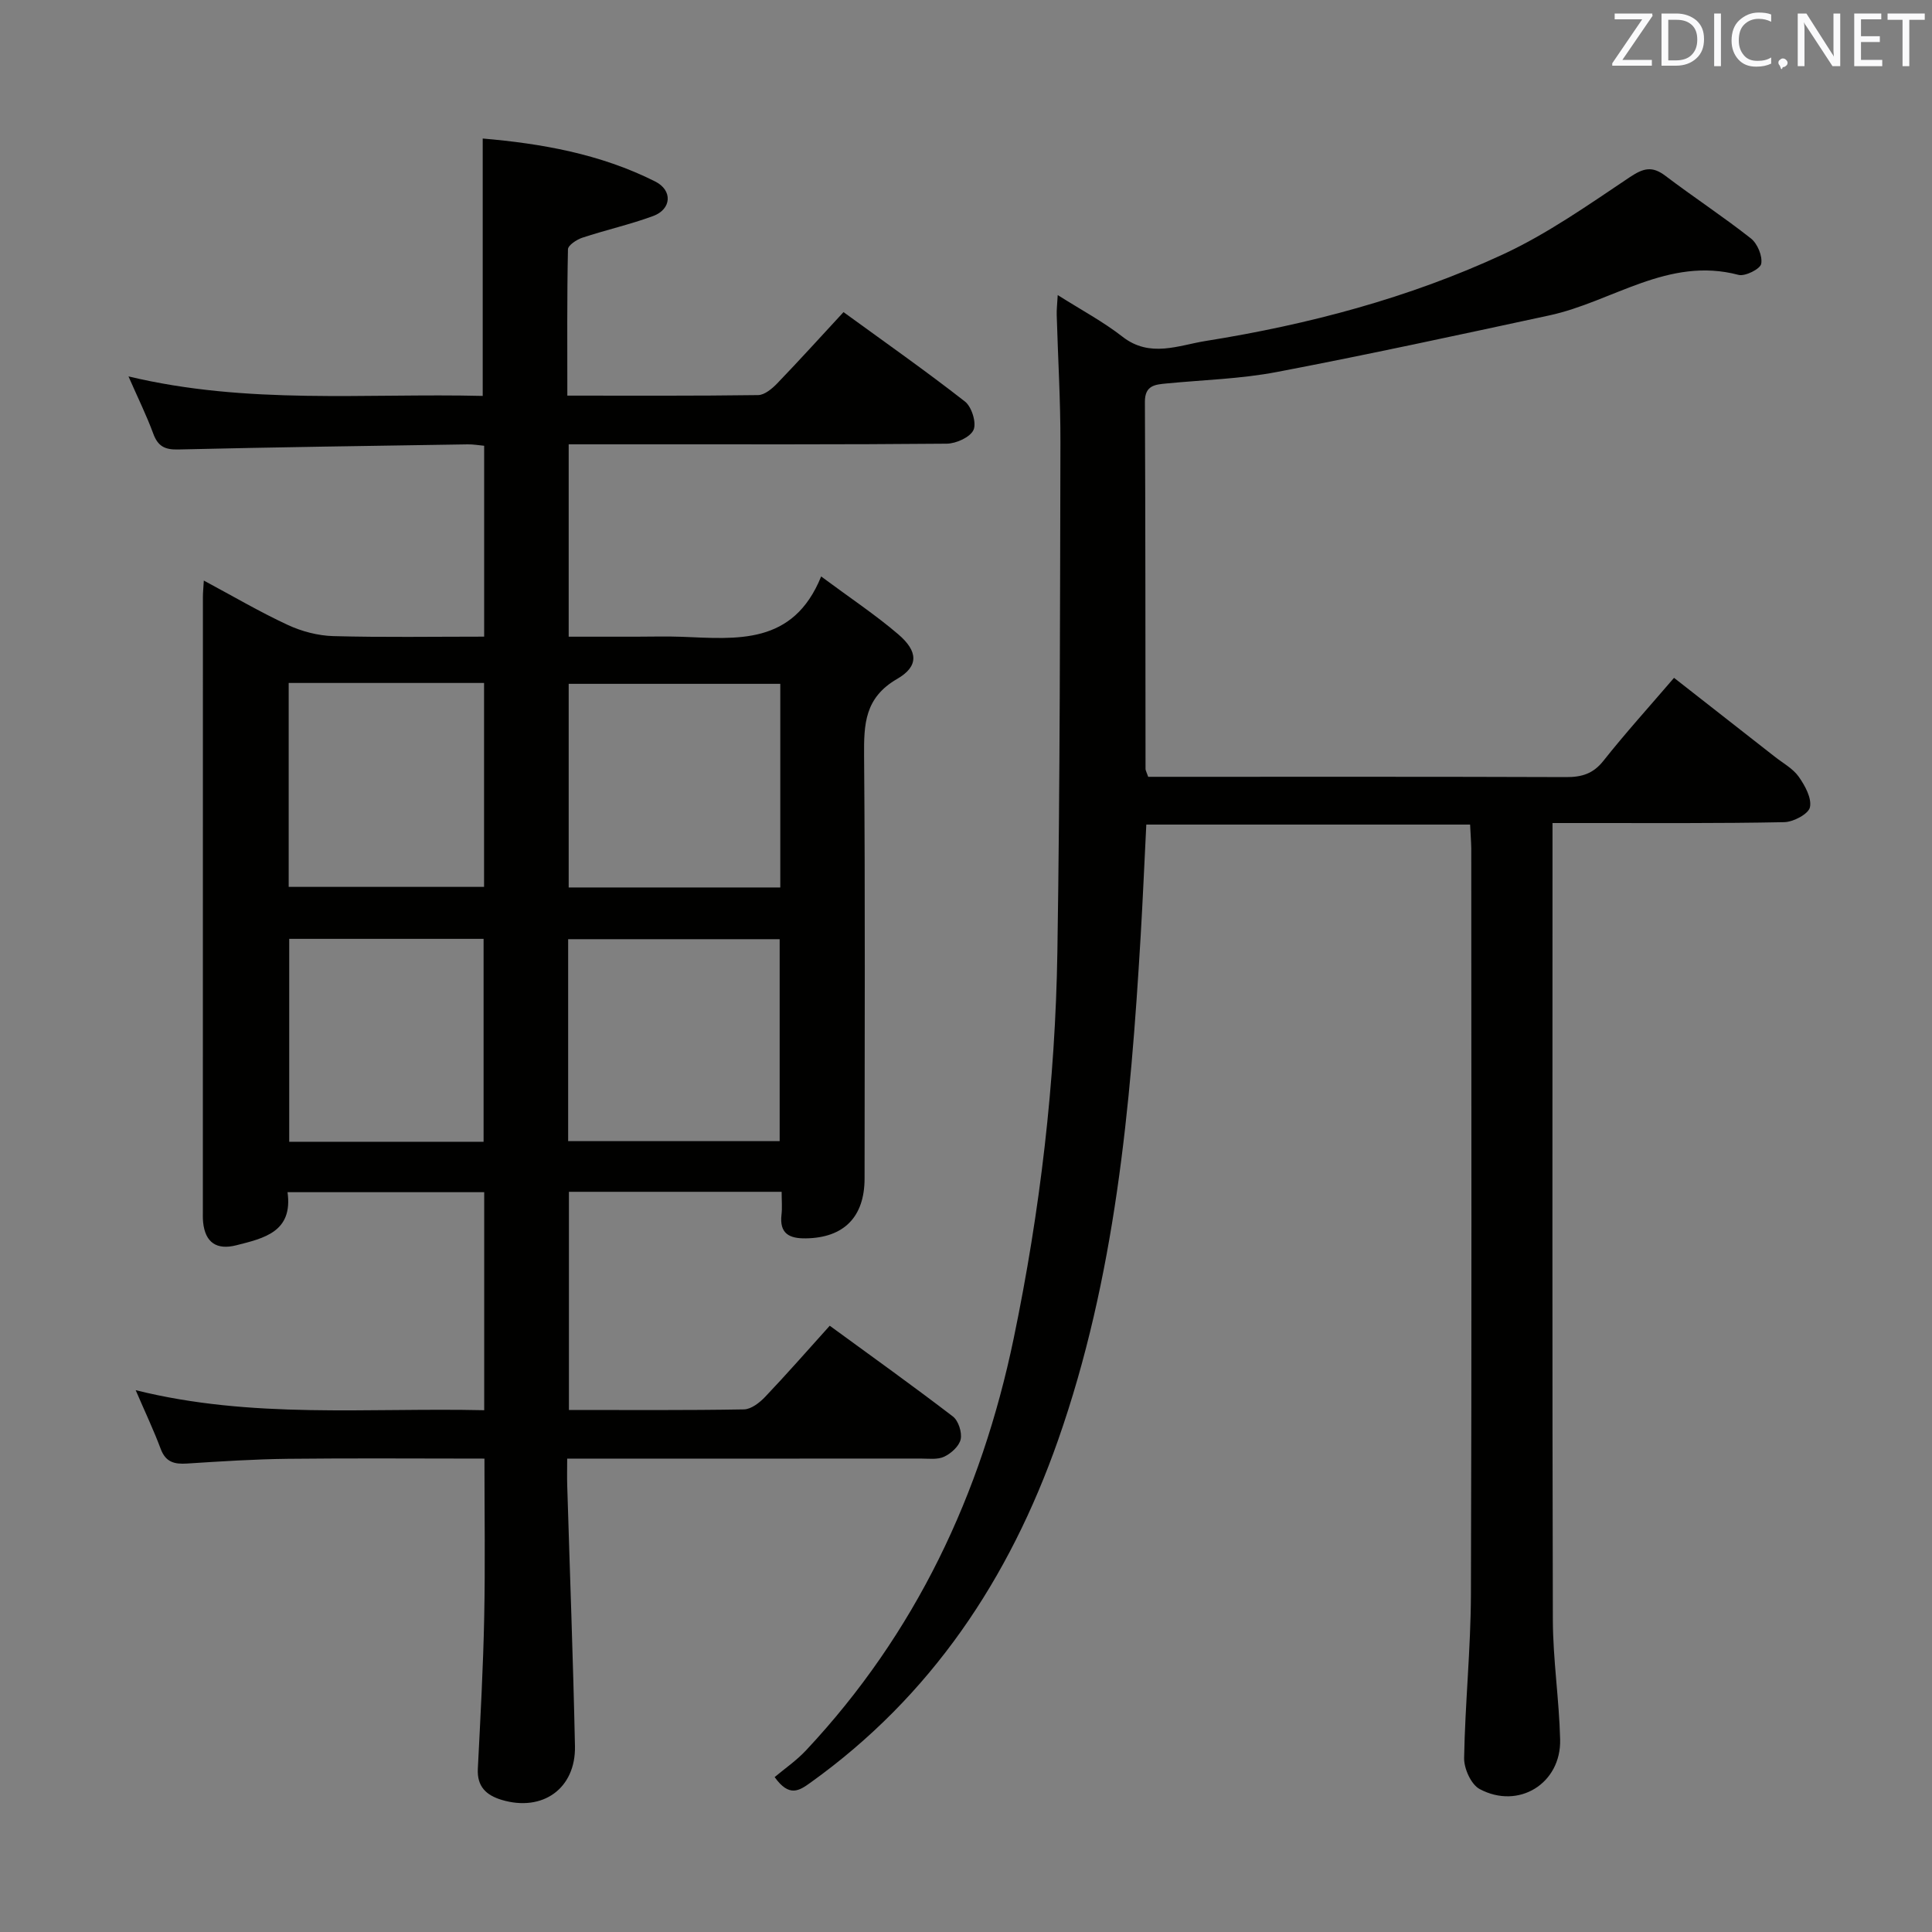 <svg enable-background="new 0 0 400 400" viewBox="0 0 400 400" xmlns="http://www.w3.org/2000/svg"><rect x="0" y="0" width="400" height="400" fill="#808080" stroke="none"/><path d="m100.25 291.97c0-15.19 0-29.95 0-45.14-13.44 0-26.8 0-40.72 0 1.15 8.2-4.83 9.53-10.6 10.99-4.06 1.03-6.45-.54-6.88-4.79-.08-.83-.05-1.66-.05-2.5 0-42.33 0-84.67.01-127 0-.82.09-1.65.19-3.33 6.05 3.24 11.59 6.5 17.39 9.19 2.89 1.34 6.24 2.22 9.41 2.31 10.29.28 20.59.11 31.24.11 0-13.37 0-26.28 0-39.52-1.19-.11-2.3-.31-3.41-.29-19.98.31-39.95.59-59.93 1.06-2.78.07-4.21-.67-5.17-3.28-1.37-3.73-3.14-7.31-5.13-11.85 24.66 5.91 49.03 3.45 73.34 4.04 0-17.84 0-35.24 0-53.29 12.03 1.03 24.33 3.16 35.72 8.9 3.65 1.84 3.37 5.74-.42 7.14-4.8 1.77-9.83 2.89-14.69 4.5-1.17.39-2.94 1.56-2.96 2.4-.21 9.95-.13 19.91-.13 30.29 13.57 0 26.53.07 39.5-.11 1.35-.02 2.91-1.34 3.97-2.44 4.59-4.77 9.04-9.69 13.71-14.74 8.59 6.25 17.03 12.17 25.14 18.51 1.4 1.09 2.43 4.41 1.78 5.87-.68 1.52-3.6 2.84-5.55 2.86-21.5.2-43 .12-64.5.13-4.48 0-8.97 0-13.77 0v39.83h13.93c3.17 0 6.34-.1 9.5.02 11.37.44 23.05 1.8 28.84-12.49 5.95 4.42 11.21 7.91 15.96 11.97 4.11 3.52 4.31 6.62-.24 9.25-6.71 3.89-6.88 9.34-6.83 15.91.24 29.16.11 58.33.1 87.5 0 7.99-4.29 12.3-12.17 12.41-3.43.05-5.48-1-5.03-4.89.17-1.45.03-2.93.03-4.75-14.85 0-29.26 0-44.04 0v45.17c12.29 0 24.27.09 36.24-.12 1.5-.03 3.25-1.4 4.4-2.61 4.45-4.68 8.71-9.55 13.36-14.71 8.68 6.34 17.2 12.43 25.5 18.79 1.14.88 1.91 3.28 1.61 4.71-.3 1.42-1.97 2.93-3.41 3.61-1.39.66-3.26.39-4.91.39-22.33.02-44.67.01-67 .01-1.82 0-3.64 0-6.15 0 0 2.08-.05 3.86.01 5.64.54 17.95 1.22 35.9 1.6 53.86.19 8.82-6.71 13.69-15.16 11.16-3.22-.97-5.14-2.76-4.95-6.45.53-10.47 1.11-20.93 1.32-31.41.22-10.78.05-21.56.05-32.8-13.72 0-27.18-.11-40.64.04-6.98.08-13.96.53-20.93.98-2.61.17-4.42-.27-5.45-3.01-1.45-3.88-3.23-7.63-5.19-12.18 24.08 6.01 48 3.6 72.16 4.15zm61.3-150.39c-14.97 0-29.33 0-43.81 0v42.16h43.81c0-14.14 0-28.02 0-42.16zm-43.92 94.68h43.79c0-14.2 0-28.06 0-41.81-14.8 0-29.19 0-43.79 0zm-17.41-94.86c-13.61 0-26.85 0-40.45 0v42.22h40.45c0-14.27 0-28.16 0-42.22zm-.1 94.99c0-14.4 0-28.24 0-42.01-13.71 0-26.95 0-40.24 0v42.01z" fill="#010100"/><path d="m304.37 170.72c-22.66 0-44.74 0-67.04 0-.4 7.9-.72 15.51-1.17 23.11-2.1 35.39-5.26 70.64-17.12 104.4-10.06 28.61-26.22 52.92-51.2 70.82-2.37 1.7-4.42 3.12-7.46-1.12 2.06-1.73 4.52-3.42 6.52-5.56 22.66-24.2 36.26-52.99 42.97-85.25 5.49-26.43 8.63-53.15 9.05-80.11.55-35.13.54-70.26.63-105.4.02-8.81-.52-17.63-.77-26.44-.03-1.09.1-2.18.21-4.08 4.88 3.09 9.42 5.51 13.42 8.63 5.69 4.44 11.62 1.76 17.24.87 21.22-3.39 41.98-8.87 61.5-17.91 9.26-4.29 17.77-10.31 26.3-16.01 2.82-1.88 4.62-2.34 7.35-.27 5.83 4.42 11.96 8.44 17.7 12.96 1.36 1.07 2.44 3.65 2.14 5.26-.2 1.07-3.33 2.65-4.7 2.29-14.56-3.86-26.14 5.59-39.17 8.39-18.78 4.05-37.56 8.12-56.43 11.72-7.48 1.43-15.19 1.63-22.8 2.37-2.4.23-4.52.38-4.5 3.83.12 25.33.1 50.65.13 75.98 0 .31.2.61.55 1.63h5.06c27.16 0 54.32-.04 81.48.06 3.23.01 5.59-.69 7.71-3.37 4.54-5.73 9.45-11.15 14.62-17.18 7.08 5.54 13.97 10.92 20.85 16.32 1.7 1.34 3.75 2.44 4.96 4.14 1.3 1.84 2.73 4.44 2.33 6.33-.29 1.39-3.42 3.05-5.32 3.09-13.83.28-27.66.17-41.49.18-1.95 0-3.91 0-6.49 0v5.94c0 52.99-.07 105.98.07 158.97.02 8.29 1.31 16.56 1.51 24.85.22 9.1-8.61 14.56-16.67 10.24-1.77-.95-3.25-4.24-3.21-6.42.2-11.3 1.37-22.58 1.41-33.87.17-51.49.08-102.98.07-154.47-.03-1.47-.15-2.95-.24-4.92z" fill="#010100"/><g fill="#fafafb"><path d="m342.2 3.2-6.3 9.2h6.1v1.2h-8.2v-.5l6.2-9.1h-5.7v-1.2h7.8v.4z"/><path d="m344 13.7v-10.9h3.1c1.6 0 3 .5 4.1 1.4 1.1 1 1.6 2.2 1.6 3.9s-.5 3-1.6 4-2.5 1.5-4.2 1.5h-3zm1.4-9.6v8.4h1.6c1.4 0 2.5-.4 3.2-1.1.8-.8 1.2-1.8 1.2-3.2s-.4-2.4-1.2-3.1-1.8-1-3.1-1z"/><path d="m356.3 2.8v10.9h-1.4v-10.9z"/><path d="m366.6 13.2c-.8.4-1.8.6-3 .6-1.6 0-2.8-.5-3.7-1.5s-1.4-2.3-1.4-3.9c0-1.7.5-3.2 1.6-4.2s2.4-1.6 4-1.6c1 0 1.9.1 2.6.4v1.5c-.8-.4-1.6-.6-2.6-.6-1.2 0-2.2.4-3 1.2s-1.1 1.9-1.1 3.3c0 1.3.4 2.3 1.1 3.1s1.6 1.1 2.8 1.1c1.1 0 2-.2 2.8-.7v1.3z"/><path d="m368.2 13c0-.3.1-.5.3-.6.2-.2.4-.3.6-.3.3 0 .5.1.7.3s.3.4.3.6-.1.5-.3.6c-.2.2-.4.3-.7.3-.3 1-.5-.1-.6-.3-.2-.2-.3-.4-.3-.6z"/><path d="m381.1 13.7h-1.7l-5.5-8.4c-.2-.2-.3-.5-.4-.7 0 .2.1.8.1 1.5v7.6h-1.4v-10.9h1.8l5.3 8.3c.3.4.4.6.4.8 0-.3-.1-.8-.1-1.6v-7.5h1.4v10.9z"/><path d="m389.7 13.7h-5.8v-10.9h5.6v1.2h-4.2v3.5h3.9v1.2h-3.9v3.7h4.4z"/><path d="m398.4 4.1h-3.1v9.6h-1.4v-9.6h-3.1v-1.3h7.7v1.3z"/></g></svg>